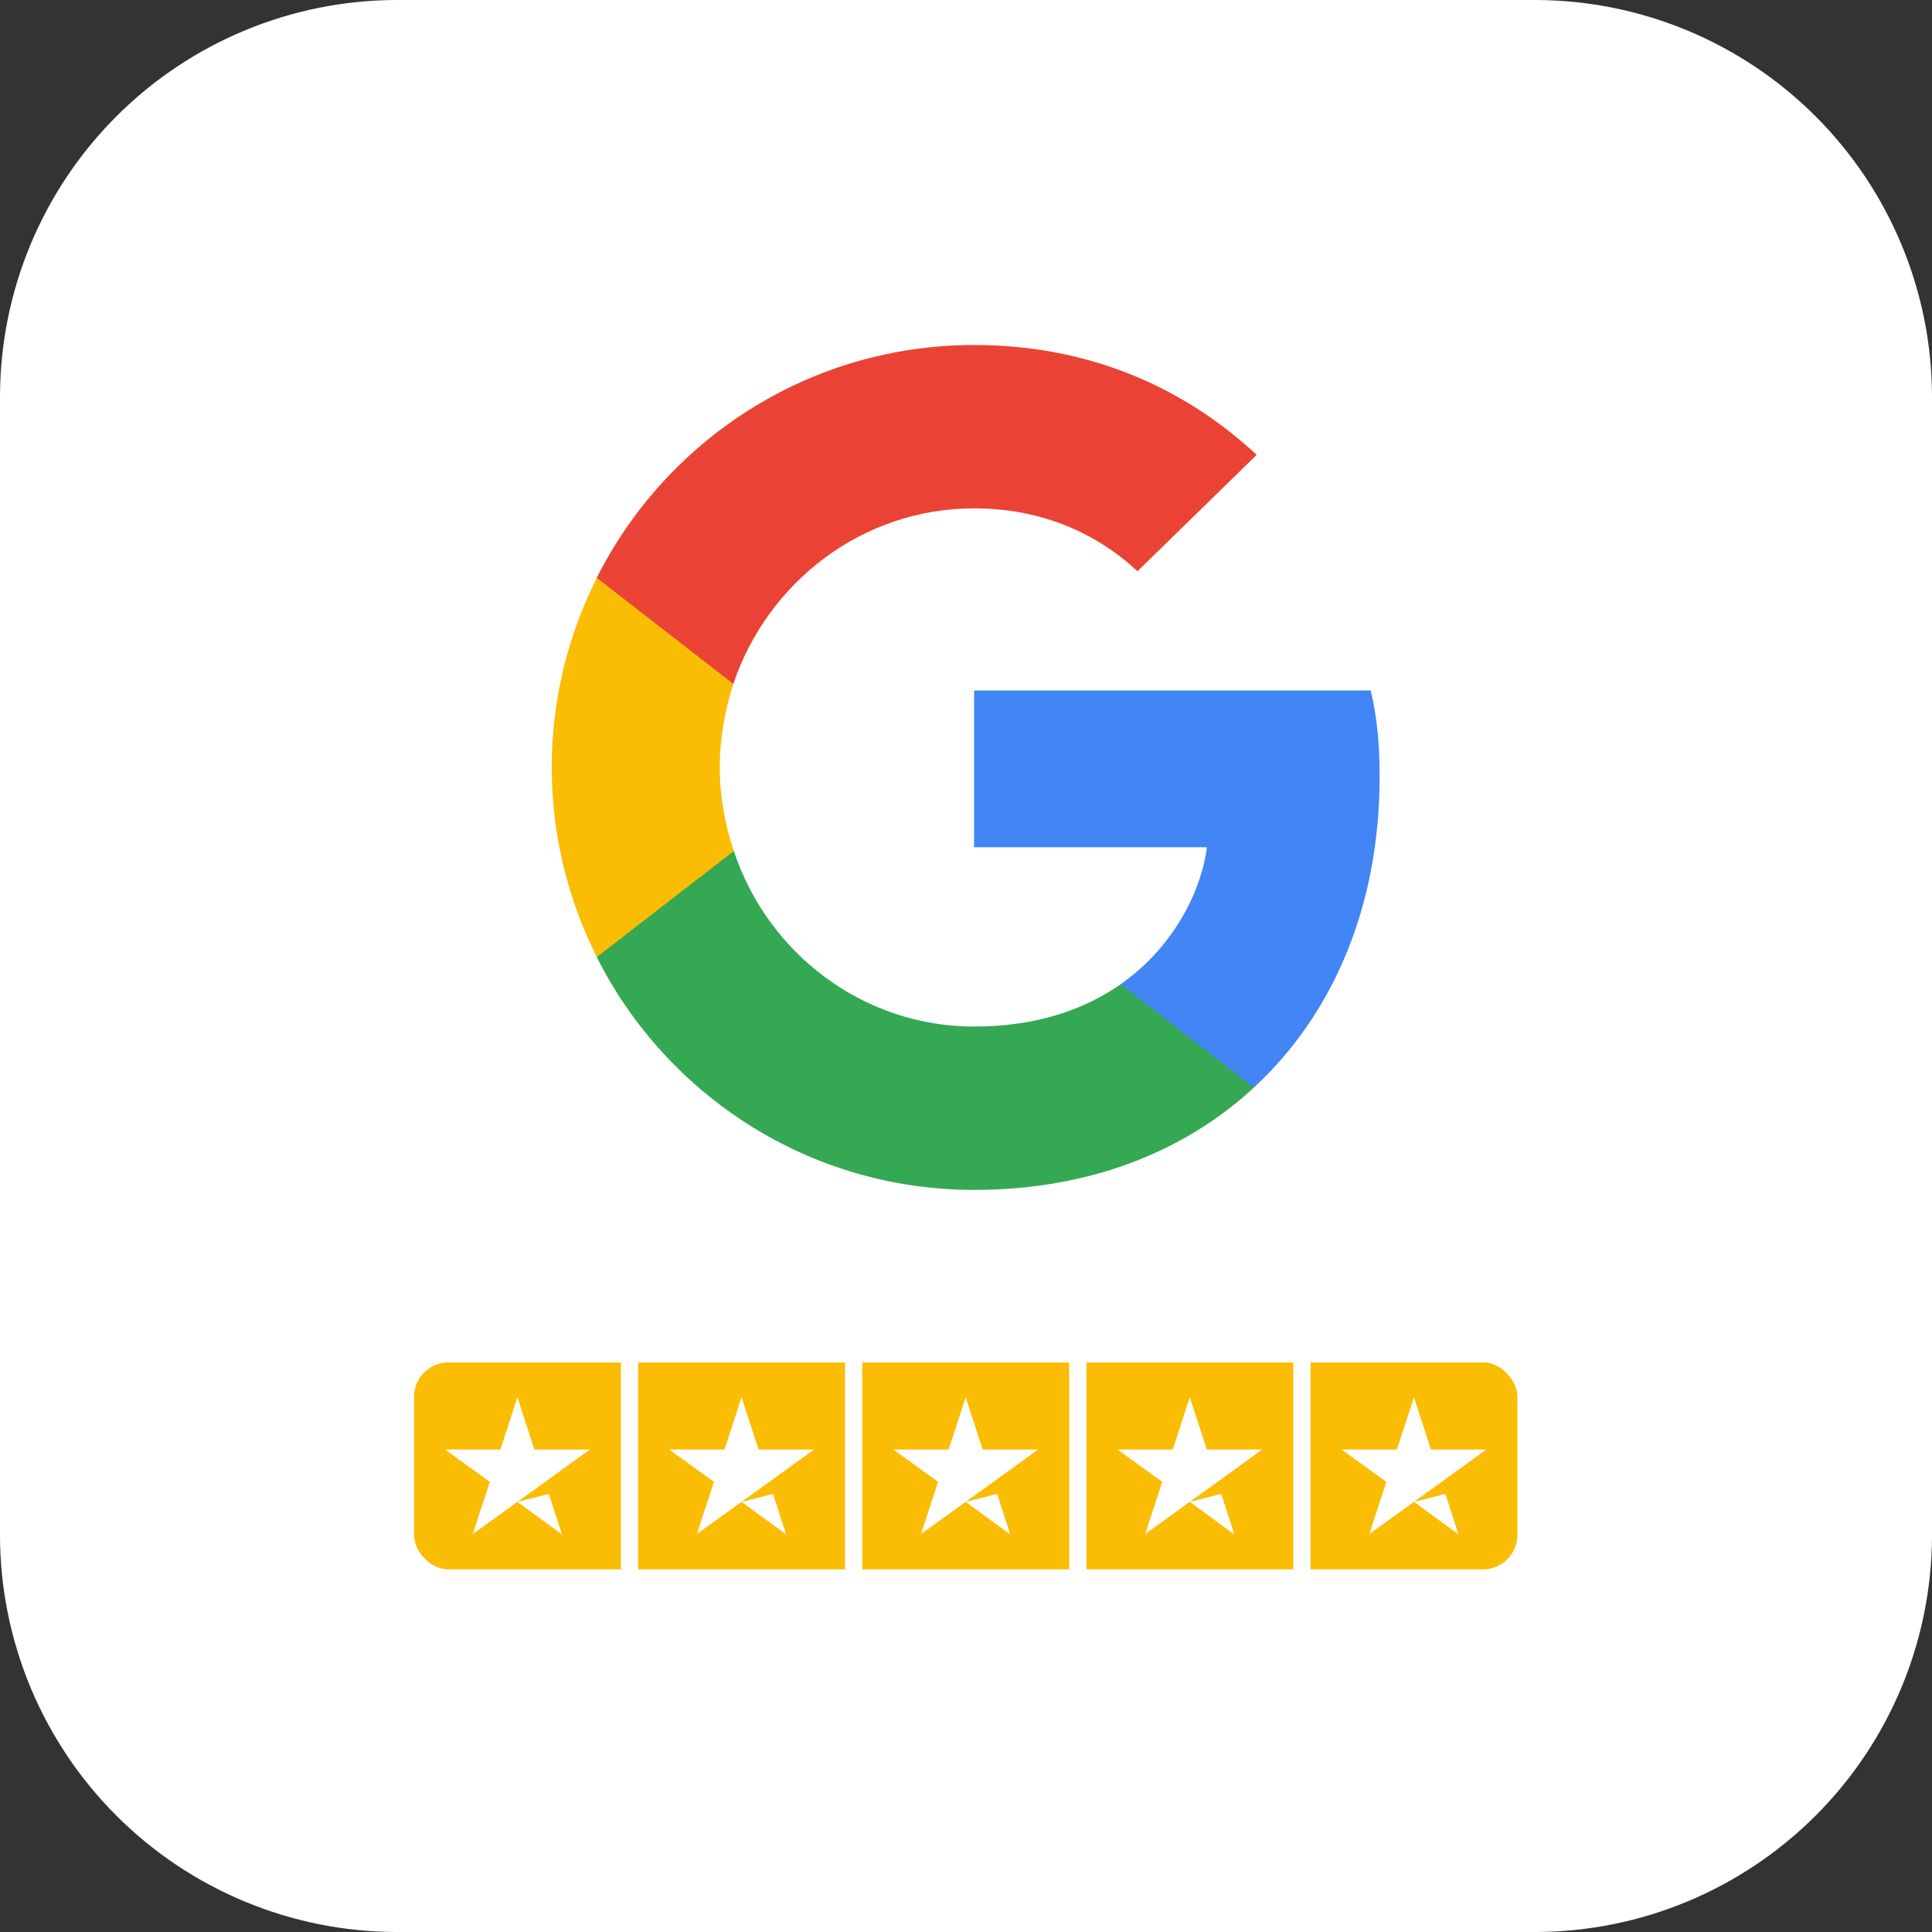 <svg width="56" height="56" viewBox="0 0 56 56" fill="none" xmlns="http://www.w3.org/2000/svg">
<rect x="0" y="0" width="56" height="56" fill="#333333" stroke="none"/>
<g clip-path="url(#clip0_2730_15929)">
<path fill-rule="evenodd" clip-rule="evenodd" d="M11.484 0H44.516C47.559 0.008 50.475 1.221 52.627 3.373C54.779 5.525 55.992 8.441 56 11.484V44.516C55.992 47.559 54.779 50.475 52.627 52.627C50.475 54.779 47.559 55.992 44.516 56H11.484C8.441 55.992 5.525 54.779 3.373 52.627C1.221 50.475 0.008 47.559 0 44.516L0 11.484C0.008 8.441 1.221 5.525 3.373 3.373C5.525 1.221 8.441 0.008 11.484 0Z" fill="white"/>
<g clip-path="url(#clip1_2730_15929)">
<path d="M28 56C43.464 56 56 43.464 56 28C56 12.536 43.464 0 28 0C12.536 0 0 12.536 0 28C0 43.464 12.536 56 28 56Z" fill="white"/>
</g>
<g clip-path="url(#clip2_2730_15929)">
<path fill-rule="evenodd" clip-rule="evenodd" d="M39.989 22.517C39.989 21.51 39.908 20.776 39.731 20.014H28.234V24.558H34.983C34.847 25.687 34.112 27.388 32.479 28.531L32.456 28.683L36.091 31.499L36.343 31.524C38.656 29.388 39.989 26.245 39.989 22.517Z" fill="#4285F4"/>
<path fill-rule="evenodd" clip-rule="evenodd" d="M28.236 34.49C31.542 34.49 34.317 33.401 36.344 31.524L32.481 28.531C31.447 29.252 30.059 29.755 28.236 29.755C24.998 29.755 22.249 27.619 21.27 24.667L21.126 24.679L17.346 27.604L17.297 27.741C19.31 31.741 23.447 34.49 28.236 34.49Z" fill="#34A853"/>
<path fill-rule="evenodd" clip-rule="evenodd" d="M21.271 24.667C21.012 23.905 20.863 23.088 20.863 22.245C20.863 21.401 21.012 20.585 21.257 19.823L21.25 19.661L17.423 16.689L17.298 16.748C16.468 18.408 15.992 20.272 15.992 22.245C15.992 24.218 16.468 26.082 17.298 27.741L21.271 24.667" fill="#FBBC04"/>
<path fill-rule="evenodd" clip-rule="evenodd" d="M28.236 14.735C30.535 14.735 32.086 15.728 32.97 16.558L36.426 13.184C34.304 11.211 31.542 10 28.236 10C23.447 10 19.311 12.748 17.297 16.748L21.256 19.823C22.249 16.871 24.998 14.735 28.236 14.735" fill="#EA4335"/>
</g>
<g clip-path="url(#clip3_2730_15929)">
<path d="M12 39.492H17.997V45.489H12V39.492ZM18.497 39.492H24.493V45.489H18.497V39.492ZM24.993 39.492H30.99V45.489H24.993V39.492ZM31.49 39.492H37.486V45.489H31.49V39.492ZM37.986 39.492H43.983V45.489H37.986V39.492Z" fill="#FBBC04"/>
<path d="M14.997 43.533L15.909 43.302L16.29 44.476L14.997 43.533ZM17.096 42.015H15.491L14.997 40.503L14.504 42.015H12.898L14.198 42.952L13.704 44.464L15.004 43.527L15.803 42.952L17.096 42.015ZM21.494 43.533L22.406 43.302L22.787 44.476L21.494 43.533ZM23.593 42.015H21.987L21.494 40.503L21 42.015H19.395L20.694 42.952L20.201 44.464L21.5 43.527L22.3 42.952L23.593 42.015ZM27.99 43.533L28.902 43.302L29.284 44.476L27.99 43.533ZM30.089 42.015H28.484L27.99 40.503L27.497 42.015H25.892L27.191 42.952L26.697 44.464L27.997 43.527L28.796 42.952L30.089 42.015ZM34.487 43.533L35.399 43.302L35.78 44.476L34.487 43.533ZM36.586 42.015H34.98L34.487 40.503L33.993 42.015H32.388L33.687 42.952L33.194 44.464L34.493 43.527L35.293 42.952L36.586 42.015ZM40.983 43.533L41.895 43.302L42.276 44.476L40.983 43.533ZM43.082 42.015H41.477L40.983 40.503L40.49 42.015H38.885L40.184 42.952L39.69 44.464L40.99 43.527L41.789 42.952L43.082 42.015Z" fill="white"/>
</g>
</g>
<defs>
<clipPath id="clip0_2730_15929">
<rect width="56" height="56" fill="white"/>
</clipPath>
<clipPath id="clip1_2730_15929">
<rect width="56" height="56" fill="white"/>
</clipPath>
<clipPath id="clip2_2730_15929">
<rect width="24" height="24.49" fill="white" transform="translate(15.992 10)"/>
</clipPath>
<clipPath id="clip3_2730_15929">
<rect x="12" y="39.49" width="31.983" height="6" rx="1" fill="white"/>
</clipPath>
</defs>
</svg>
